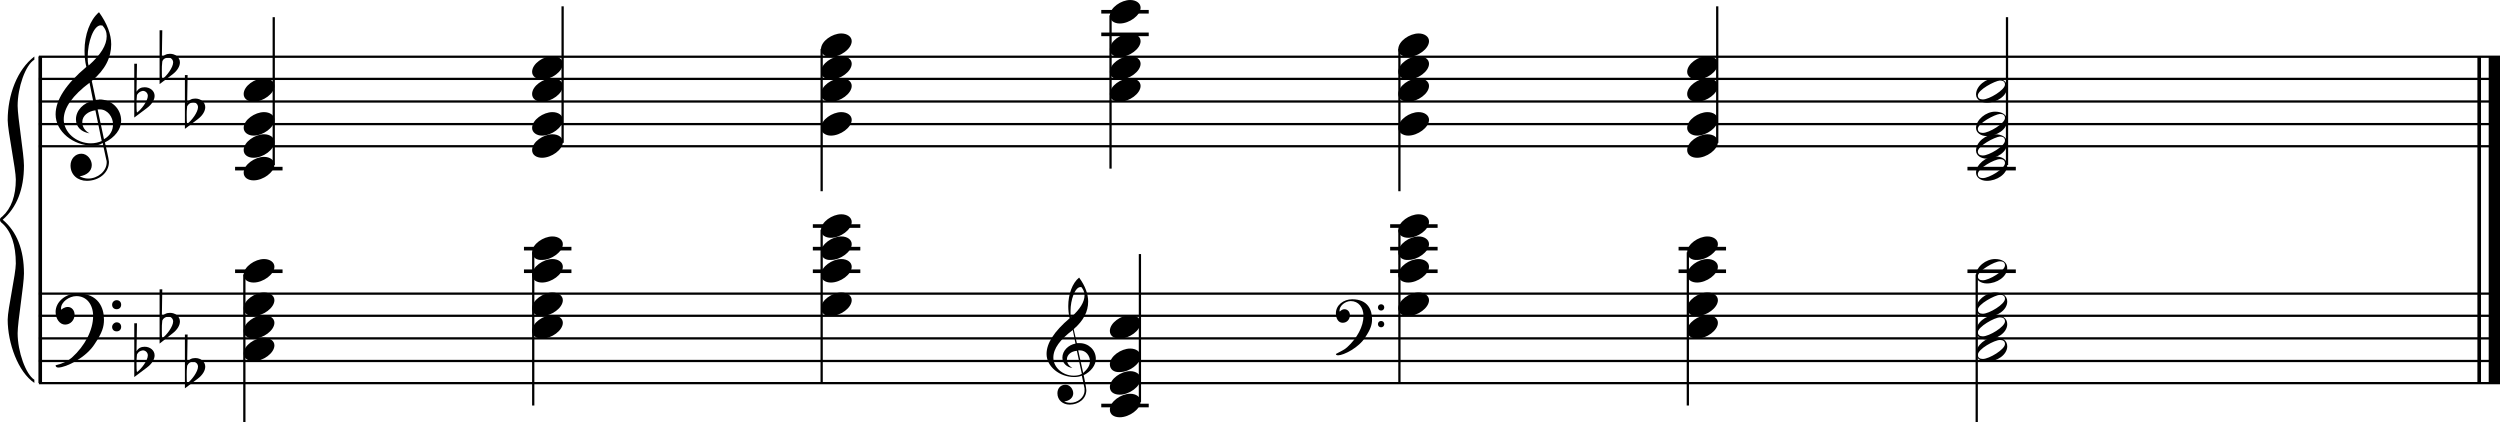 <?xml version="1.0" encoding="utf-8"?>

<!--
	ScaleBook
	Copyright (c) Leland Jansen 2015. All rights reserved.
-->

<!DOCTYPE svg PUBLIC "-//W3C//DTD SVG 1.1//EN" "http://www.w3.org/Graphics/SVG/1.1/DTD/svg11.dtd">
<svg version="1.1" id="Layer_1" xmlns="http://www.w3.org/2000/svg" xmlns:xlink="http://www.w3.org/1999/xlink" x="0px" y="0px"
	 viewBox="0 0 553 93.4" enable-background="new 0 0 553 93.4" xml:space="preserve">
<rect x="8.5" y="12.5" width="0.8" height="72.2"/>
<g>
	<path d="M7.6,13.2c-2,1.2-3.7,6.2-3.7,10.2c0,2.5,1.4,10.7,1.4,13.2c0,5.3-1.6,9.3-4.7,12c3.1,2.6,4.7,6.6,4.7,11.9
		c0,2.5-1.4,10.7-1.4,13.2c0,4.1,1.8,9.1,3.7,10.3v0.7C4,82.3,1.7,75.9,1.7,70.7c0-2.3,1.8-10.1,1.8-12.4c0-4.1-1-7.1-3-8.9
		C0.1,49.1,0,48.9,0,48.6s0.1-0.4,0.5-0.7c2-1.8,3-4.6,3-8.2c0-2.3-1.8-10.8-1.8-13.1c0-5.6,2.1-11.2,5.9-14.1V13.2z"/>
</g>
<rect x="548" y="12.5" width="0.8" height="72.2"/>
<rect x="550.5" y="12.5" width="2.5" height="72.2"/>
<rect x="8.6" y="32.1" width="544.4" height="0.5"/>
<rect x="8.6" y="27.2" width="544.4" height="0.5"/>
<rect x="8.6" y="22.2" width="544.4" height="0.5"/>
<rect x="8.6" y="17.2" width="544.4" height="0.5"/>
<rect x="8.6" y="12.3" width="544.4" height="0.5"/>
<g>
	<path d="M20.4,32.2c-4.2,0-8.1-3.1-8.1-6.9c0-3.2,2.3-6.7,6.8-10.5c-0.3-1.2-0.4-2.4-0.4-3.6c0-3.5,1.2-6.8,3.2-8.5
		c1.8,2.5,2.7,4.9,2.7,7.1c0,2.9-1.3,5.6-4.3,8.1l0.9,4.2c0.5,0,0.8-0.1,0.8-0.1c2.6,0,4.8,2,4.8,4.7c0,1.9-1.4,3.7-3.6,4.8
		c0-0.1,0.9,3.8,0.9,4.3c0,2.5-2.3,4.2-4.9,4.2c-2,0-3.6-1.3-3.6-3.4c0-1.4,1-2.6,2.4-2.6c1.3,0,2.3,1.3,2.3,2.5
		c0,1.4-1.2,2.3-2.7,2.5c0.6,0.3,1.2,0.5,1.9,0.5c2.1,0,4.1-1.6,4.1-3.6c0-0.2,0-0.4-0.1-0.6l-0.8-3.7
		C22.1,32.1,21.4,32.2,20.4,32.2z M18.2,27c0,1,0.5,1.9,1.6,2.5c-1.8-0.3-3-1.4-3-3.1c0-2,1.7-3.7,3.8-4.1l-0.8-4
		c-3.7,2.8-5.7,5.5-5.7,8.1c0,2.9,2.8,5.3,6,5.3c0.9,0,1.7-0.2,2.4-0.5l-1.4-6.8C19.5,24.6,18.2,25.6,18.2,27z M22.3,5.6
		c-1.6,0-2.9,3.7-2.9,7c0,0.7,0,1.3,0.2,1.9c2.7-2.4,4-4.5,4-6.5c0-0.9-0.3-1.7-1-2.4C22.5,5.7,22.4,5.6,22.3,5.6z M25,27.5
		c0-1.6-1.2-3.3-2.9-3.3c-0.1,0-0.2,0-0.5,0l1.4,6.6C24.4,30,25,28.8,25,27.5z"/>
</g>
<g>
	<path d="M29.7,14.1h0.6l-0.1,6.2c0.4-0.7,1-1,1.8-1c1.2,0,2.2,0.8,2.2,1.9c0,0.8-0.5,1.8-1.7,2.7l-2.8,2.1V14.1z M30.3,21
		c-0.1,0.8-0.1,1.4-0.1,1.9c0,1,0,1.6,0.1,2c1-0.7,2.4-2.6,2.4-3.7c0-0.6-0.5-1.1-1.1-1.1C31,20.2,30.6,20.5,30.3,21z"/>
</g>
<g>
	<path d="M35.3,6.7h0.6l-0.1,6.2c0.4-0.7,1-1,1.8-1c1.2,0,2.2,0.8,2.2,1.9c0,0.8-0.5,1.8-1.7,2.7l-2.8,2.1V6.7z M35.9,13.6
		c-0.1,0.8-0.1,1.4-0.1,1.9c0,1,0,1.6,0.1,2c1-0.7,2.4-2.6,2.4-3.7c0-0.6-0.5-1.1-1.1-1.1C36.6,12.8,36.1,13,35.9,13.6z"/>
</g>
<g>
	<path d="M40.9,16.6h0.6l-0.1,6.2c0.4-0.7,1-1,1.8-1c1.2,0,2.2,0.8,2.2,1.9c0,0.8-0.5,1.8-1.7,2.7l-2.8,2.1V16.6z M41.4,23.5
		c-0.1,0.8-0.1,1.4-0.1,1.9c0,1,0,1.6,0.1,2c1-0.7,2.4-2.6,2.4-3.7c0-0.6-0.5-1.1-1.1-1.1C42.1,22.7,41.7,23,41.4,23.5z"/>
</g>
<rect x="8.6" y="84.5" width="544.4" height="0.5"/>
<rect x="8.6" y="79.6" width="544.4" height="0.5"/>
<rect x="8.6" y="74.6" width="544.4" height="0.5"/>
<rect x="8.6" y="69.6" width="544.4" height="0.5"/>
<rect x="8.6" y="64.7" width="544.4" height="0.5"/>
<g>
	<path d="M15.9,79.1c2.9-2.6,4.7-6.1,4.7-9.2c0-2.5-1.4-4.4-3.7-4.4c-1.6,0-3.4,1.3-3.4,2.7c0,0.2,0,0.3,0.1,0.3
		c-0.1,0,0.6-0.6,1.4-0.6c0.9,0,1.5,0.8,1.5,1.7c0,1.2-0.9,2.2-2.1,2.2c-1.2,0-2.1-1.3-2.1-2.8c0-2.3,2.3-4.1,4.8-4.1
		c4.7,0,5.9,3.2,5.9,5.8c0,1.6-0.4,2.9-2,5.3c-1.9,3.1-6.4,5.3-8.1,5.3c-0.4,0-0.6-0.2-0.6-0.5C14,80.4,15.1,79.8,15.9,79.1z
		 M25.8,66.4c0.6,0,1,0.4,1,1c0,0.6-0.4,1-1,1s-1-0.4-1-1C24.8,66.8,25.3,66.4,25.8,66.4z M25.8,71.3c0.6,0,1,0.4,1,1
		c0,0.6-0.4,1-1,1s-1-0.4-1-1C24.8,71.8,25.3,71.3,25.8,71.3z"/>
</g>
<g>
	<path d="M29.7,71.5h0.6l-0.1,6.2c0.4-0.7,1-1,1.8-1c1.2,0,2.2,0.8,2.2,1.9c0,0.8-0.5,1.8-1.7,2.7l-2.8,2.1V71.5z M30.3,78.4
		c-0.1,0.8-0.1,1.4-0.1,1.9c0,1,0,1.6,0.1,2c1-0.7,2.4-2.6,2.4-3.7c0-0.6-0.5-1.1-1.1-1.1C31,77.6,30.6,77.8,30.3,78.4z"/>
</g>
<g>
	<path d="M35.3,64h0.6l-0.1,6.2c0.4-0.7,1-1,1.8-1c1.2,0,2.2,0.8,2.2,1.9c0,0.8-0.5,1.8-1.7,2.7L35.3,76V64z M35.9,70.9
		c-0.1,0.8-0.1,1.4-0.1,1.9c0,1,0,1.6,0.1,2c1-0.7,2.4-2.6,2.4-3.7c0-0.6-0.5-1.1-1.1-1.1C36.6,70.1,36.1,70.4,35.9,70.9z"/>
</g>
<g>
	<path d="M40.9,74h0.6l-0.1,6.2c0.4-0.7,1-1,1.8-1c1.2,0,2.2,0.8,2.2,1.9c0,0.8-0.5,1.8-1.7,2.7l-2.8,2.1V74z M41.4,80.9
		c-0.1,0.8-0.1,1.4-0.1,1.9c0,1,0,1.6,0.1,2c1-0.7,2.4-2.6,2.4-3.7c0-0.6-0.5-1.1-1.1-1.1C42.1,80,41.7,80.3,41.4,80.9z"/>
</g>
<g>
	<path d="M237.6,83.4c-3.2,0-6.1-2.3-6.1-5.1c0-2.4,1.7-5,5.1-7.9c-0.2-0.9-0.3-1.8-0.3-2.7c0-2.6,0.9-5.1,2.4-6.3
		c1.4,1.9,2,3.7,2,5.3c0,2.2-1,4.2-3.2,6.1l0.7,3.1c0.4,0,0.6,0,0.6,0c2,0,3.6,1.5,3.6,3.5c0,1.4-1.1,2.8-2.7,3.6
		c0-0.1,0.6,2.8,0.6,3.3c0,1.9-1.7,3.2-3.7,3.2c-1.5,0-2.7-1-2.7-2.5c0-1.1,0.7-1.9,1.8-1.9c1,0,1.7,1,1.7,1.9c0,1-0.9,1.7-2,1.8
		c0.4,0.2,0.9,0.3,1.4,0.3c1.6,0,3.1-1.2,3.1-2.7c0-0.1,0-0.3,0-0.5l-0.6-2.8C238.8,83.3,238.3,83.4,237.6,83.4z M236,79.5
		c0,0.8,0.4,1.4,1.2,1.9c-1.3-0.2-2.2-1.1-2.2-2.3c0-1.5,1.3-2.8,2.9-3.1l-0.6-3c-2.8,2.1-4.3,4.1-4.3,6.1c0,2.2,2.1,4,4.5,4
		c0.7,0,1.3-0.1,1.8-0.4l-1.1-5.1C236.9,77.7,236,78.5,236,79.5z M239,63.5c-1.2,0-2.2,2.8-2.2,5.3c0,0.5,0,1,0.1,1.4
		c2-1.8,3-3.4,3-4.9c0-0.7-0.3-1.3-0.7-1.8C239.2,63.5,239.1,63.5,239,63.5z M241.1,79.9c0-1.2-0.9-2.4-2.2-2.4c0,0-0.2,0-0.4,0
		l1.1,5C240.5,81.7,241.1,80.9,241.1,79.9z"/>
</g>
<g>
	<path d="M298,76.8c2.2-2,3.6-4.6,3.6-6.9c0-1.9-1.1-3.3-2.8-3.3c-1.2,0-2.5,1-2.5,2.1c0,0.2,0,0.2,0.1,0.2c0,0,0.4-0.5,1-0.5
		c0.7,0,1.2,0.6,1.2,1.3c0,0.9-0.6,1.7-1.6,1.7s-1.5-1-1.5-2.1c0-1.8,1.7-3.1,3.6-3.1c3.5,0,4.4,2.4,4.4,4.4c0,1.2-0.3,2.2-1.5,4
		c-1.4,2.3-4.8,4-6,4c-0.3,0-0.5-0.1-0.5-0.3C296.6,77.7,297.5,77.3,298,76.8z M305.5,67.3c0.4,0,0.7,0.3,0.7,0.7
		c0,0.4-0.3,0.7-0.7,0.7c-0.4,0-0.7-0.3-0.7-0.7C304.8,67.6,305.1,67.3,305.5,67.3z M305.5,71c0.4,0,0.7,0.3,0.7,0.7
		s-0.3,0.7-0.7,0.7c-0.4,0-0.7-0.3-0.7-0.7S305.1,71,305.5,71z"/>
</g>
<rect x="52" y="36.9" width="10.5" height="0.8"/>
<rect x="60.3" y="3.8" width="0.5" height="32.7"/>
<g>
	<path d="M53.9,38.2c0-1.8,2.5-3.5,4.5-3.5c1.3,0,2.3,0.7,2.3,1.7c0,1.7-2.5,3.5-4.6,3.5C54.9,39.9,53.9,39.3,53.9,38.2z"/>
</g>
<g>
	<path d="M53.9,33.2c0-1.8,2.5-3.5,4.5-3.5c1.3,0,2.3,0.7,2.3,1.7c0,1.7-2.5,3.5-4.6,3.5C54.9,34.9,53.9,34.3,53.9,33.2z"/>
</g>
<g>
	<path d="M53.9,28.3c0-1.8,2.5-3.5,4.5-3.5c1.3,0,2.3,0.7,2.3,1.7c0,1.7-2.5,3.5-4.6,3.5C54.9,30,53.9,29.3,53.9,28.3z"/>
</g>
<g>
	<path d="M53.9,20.8c0-1.8,2.5-3.5,4.5-3.5c1.3,0,2.3,0.7,2.3,1.7c0,1.7-2.5,3.5-4.6,3.5C54.9,22.5,53.9,21.9,53.9,20.8z"/>
</g>
<rect x="124.2" y="1.4" width="0.5" height="30.2"/>
<g>
	<path d="M117.7,33.2c0-1.8,2.5-3.5,4.5-3.5c1.3,0,2.3,0.7,2.3,1.7c0,1.7-2.5,3.5-4.6,3.5C118.7,34.9,117.7,34.3,117.7,33.2z"/>
</g>
<g>
	<path d="M117.7,28.3c0-1.8,2.5-3.5,4.5-3.5c1.3,0,2.3,0.7,2.3,1.7c0,1.7-2.5,3.5-4.6,3.5C118.7,30,117.7,29.3,117.7,28.3z"/>
</g>
<g>
	<path d="M117.7,20.8c0-1.8,2.5-3.5,4.5-3.5c1.3,0,2.3,0.7,2.3,1.7c0,1.7-2.5,3.5-4.6,3.5C118.7,22.5,117.7,21.9,117.7,20.8z"/>
</g>
<g>
	<path d="M117.7,15.9c0-1.8,2.5-3.5,4.5-3.5c1.3,0,2.3,0.7,2.3,1.7c0,1.7-2.5,3.5-4.6,3.5C118.7,17.6,117.7,16.9,117.7,15.9z"/>
</g>
<rect x="181.5" y="10.8" width="0.5" height="31.5"/>
<g>
	<path d="M181.6,10.9c0-1.8,2.5-3.5,4.5-3.5c1.3,0,2.3,0.7,2.3,1.7c0,1.7-2.5,3.5-4.6,3.5C182.6,12.6,181.6,12,181.6,10.9z"/>
</g>
<g>
	<path d="M181.6,15.9c0-1.8,2.5-3.5,4.5-3.5c1.3,0,2.3,0.7,2.3,1.7c0,1.7-2.5,3.5-4.6,3.5C182.6,17.6,181.6,16.9,181.6,15.9z"/>
</g>
<g>
	<path d="M181.6,20.8c0-1.8,2.5-3.5,4.5-3.5c1.3,0,2.3,0.7,2.3,1.7c0,1.7-2.5,3.5-4.6,3.5C182.6,22.5,181.6,21.9,181.6,20.8z"/>
</g>
<g>
	<path d="M181.6,28.3c0-1.8,2.5-3.5,4.5-3.5c1.3,0,2.3,0.7,2.3,1.7c0,1.7-2.5,3.5-4.6,3.5C182.6,30,181.6,29.3,181.6,28.3z"/>
</g>
<rect x="243.6" y="7.2" width="10.5" height="0.8"/>
<rect x="243.6" y="2.2" width="10.5" height="0.8"/>
<rect x="245.4" y="3.4" width="0.5" height="33.9"/>
<g>
	<path d="M245.5,3.5c0-1.8,2.5-3.5,4.5-3.5c1.3,0,2.3,0.7,2.3,1.7c0,1.7-2.5,3.5-4.6,3.5C246.4,5.2,245.5,4.5,245.5,3.5z"/>
</g>
<g>
	<path d="M245.5,10.9c0-1.8,2.5-3.5,4.5-3.5c1.3,0,2.3,0.7,2.3,1.7c0,1.7-2.5,3.5-4.6,3.5C246.4,12.6,245.5,12,245.5,10.9z"/>
</g>
<g>
	<path d="M245.5,15.9c0-1.8,2.5-3.5,4.5-3.5c1.3,0,2.3,0.7,2.3,1.7c0,1.7-2.5,3.5-4.6,3.5C246.4,17.6,245.5,16.9,245.5,15.9z"/>
</g>
<g>
	<path d="M245.5,20.8c0-1.8,2.5-3.5,4.5-3.5c1.3,0,2.3,0.7,2.3,1.7c0,1.7-2.5,3.5-4.6,3.5C246.4,22.5,245.5,21.9,245.5,20.8z"/>
</g>
<rect x="309.3" y="10.8" width="0.5" height="31.5"/>
<g>
	<path d="M309.3,10.9c0-1.8,2.5-3.5,4.5-3.5c1.3,0,2.3,0.7,2.3,1.7c0,1.7-2.5,3.5-4.6,3.5C310.3,12.6,309.3,12,309.3,10.9z"/>
</g>
<g>
	<path d="M309.3,15.9c0-1.8,2.5-3.5,4.5-3.5c1.3,0,2.3,0.7,2.3,1.7c0,1.7-2.5,3.5-4.6,3.5C310.3,17.6,309.3,16.9,309.3,15.9z"/>
</g>
<g>
	<path d="M309.3,20.8c0-1.8,2.5-3.5,4.5-3.5c1.3,0,2.3,0.7,2.3,1.7c0,1.7-2.5,3.5-4.6,3.5C310.3,22.5,309.3,21.9,309.3,20.8z"/>
</g>
<g>
	<path d="M309.3,28.3c0-1.8,2.5-3.5,4.5-3.5c1.3,0,2.3,0.7,2.3,1.7c0,1.7-2.5,3.5-4.6,3.5C310.3,30,309.3,29.3,309.3,28.3z"/>
</g>
<rect x="379.6" y="1.4" width="0.5" height="30.2"/>
<g>
	<path d="M373.2,33.2c0-1.8,2.5-3.5,4.5-3.5c1.3,0,2.3,0.7,2.3,1.7c0,1.7-2.5,3.5-4.6,3.5C374.2,34.9,373.2,34.3,373.2,33.2z"/>
</g>
<g>
	<path d="M373.2,28.3c0-1.8,2.5-3.5,4.5-3.5c1.3,0,2.3,0.7,2.3,1.7c0,1.7-2.5,3.5-4.6,3.5C374.2,30,373.2,29.3,373.2,28.3z"/>
</g>
<g>
	<path d="M373.2,20.8c0-1.8,2.5-3.5,4.5-3.5c1.3,0,2.3,0.7,2.3,1.7c0,1.7-2.5,3.5-4.6,3.5C374.2,22.5,373.2,21.9,373.2,20.8z"/>
</g>
<g>
	<path d="M373.2,15.9c0-1.8,2.5-3.5,4.5-3.5c1.3,0,2.3,0.7,2.3,1.7c0,1.7-2.5,3.5-4.6,3.5C374.2,17.6,373.2,16.9,373.2,15.9z"/>
</g>
<rect x="435.2" y="36.9" width="10.7" height="0.8"/>
<rect x="443.7" y="3.8" width="0.5" height="32.7"/>
<g>
	<path d="M441.3,34.6c1.6,0,2.7,0.7,2.7,2c0,1.9-2.3,3.4-4.5,3.4c-1.3,0-2.4-0.7-2.4-1.8C437.1,36.4,439.3,34.6,441.3,34.6z
		 M437.5,38.5c0,0.6,0.4,0.9,1.1,0.9c1.4,0,4.9-2.1,4.9-3.3c0-0.6-0.4-0.9-1.1-0.9C441.2,35.2,437.5,37.2,437.5,38.5z"/>
</g>
<g>
	<path d="M441.3,29.7c1.6,0,2.7,0.7,2.7,2c0,1.9-2.3,3.4-4.5,3.4c-1.3,0-2.4-0.7-2.4-1.8C437.1,31.4,439.3,29.7,441.3,29.7z
		 M437.5,33.5c0,0.6,0.4,0.9,1.1,0.9c1.4,0,4.9-2.1,4.9-3.3c0-0.6-0.4-0.9-1.1-0.9C441.2,30.3,437.5,32.3,437.5,33.5z"/>
</g>
<g>
	<path d="M441.3,24.7c1.6,0,2.7,0.7,2.7,2c0,1.9-2.3,3.4-4.5,3.4c-1.3,0-2.4-0.7-2.4-1.8C437.1,26.5,439.3,24.7,441.3,24.7z
		 M437.5,28.5c0,0.6,0.4,0.9,1.1,0.9c1.4,0,4.9-2.1,4.9-3.3c0-0.6-0.4-0.9-1.1-0.9C441.2,25.3,437.5,27.3,437.5,28.5z"/>
</g>
<g>
	<path d="M441.3,17.3c1.6,0,2.7,0.7,2.7,2c0,1.9-2.3,3.4-4.5,3.4c-1.3,0-2.4-0.7-2.4-1.8C437.1,19,439.3,17.3,441.3,17.3z
		 M437.5,21.1c0,0.6,0.4,0.9,1.1,0.9c1.4,0,4.9-2.1,4.9-3.3c0-0.6-0.4-0.9-1.1-0.9C441.2,17.9,437.5,19.9,437.5,21.1z"/>
</g>
<rect x="52" y="59.6" width="10.5" height="0.8"/>
<rect x="53.8" y="60.7" width="0.5" height="32.7"/>
<g>
	<path d="M53.9,60.8c0-1.8,2.5-3.5,4.5-3.5c1.3,0,2.3,0.7,2.3,1.7c0,1.7-2.5,3.5-4.6,3.5C54.9,62.5,53.9,61.9,53.9,60.8z"/>
</g>
<g>
	<path d="M53.9,68.2c0-1.8,2.5-3.5,4.5-3.5c1.3,0,2.3,0.7,2.3,1.7c0,1.7-2.5,3.5-4.6,3.5C54.9,70,53.9,69.3,53.9,68.2z"/>
</g>
<g>
	<path d="M53.9,73.2c0-1.8,2.5-3.5,4.5-3.5c1.3,0,2.3,0.7,2.3,1.7c0,1.7-2.5,3.5-4.6,3.5C54.9,74.9,53.9,74.3,53.9,73.2z"/>
</g>
<g>
	<path d="M53.9,78.2c0-1.8,2.5-3.5,4.5-3.5c1.3,0,2.3,0.7,2.3,1.7c0,1.7-2.5,3.5-4.6,3.5C54.9,79.9,53.9,79.3,53.9,78.2z"/>
</g>
<rect x="115.9" y="59.6" width="10.5" height="0.8"/>
<rect x="115.9" y="54.6" width="10.5" height="0.8"/>
<rect x="117.7" y="55.8" width="0.5" height="33.9"/>
<g>
	<path d="M117.7,55.8c0-1.8,2.5-3.5,4.5-3.5c1.3,0,2.3,0.7,2.3,1.7c0,1.7-2.5,3.5-4.6,3.5C118.7,57.6,117.7,56.9,117.7,55.8z"/>
</g>
<g>
	<path d="M117.7,60.8c0-1.8,2.5-3.5,4.5-3.5c1.3,0,2.3,0.7,2.3,1.7c0,1.7-2.5,3.5-4.6,3.5C118.7,62.5,117.7,61.9,117.7,60.8z"/>
</g>
<g>
	<path d="M117.7,68.2c0-1.8,2.5-3.5,4.5-3.5c1.3,0,2.3,0.7,2.3,1.7c0,1.7-2.5,3.5-4.6,3.5C118.7,70,117.7,69.3,117.7,68.2z"/>
</g>
<g>
	<path d="M117.7,73.2c0-1.8,2.5-3.5,4.5-3.5c1.3,0,2.3,0.7,2.3,1.7c0,1.7-2.5,3.5-4.6,3.5C118.7,74.9,117.7,74.3,117.7,73.2z"/>
</g>
<rect x="179.8" y="59.6" width="10.5" height="0.8"/>
<rect x="179.8" y="54.6" width="10.5" height="0.8"/>
<rect x="179.8" y="49.6" width="10.5" height="0.8"/>
<rect x="181.5" y="50.8" width="0.5" height="33.9"/>
<g>
	<path d="M181.6,50.9c0-1.8,2.5-3.5,4.5-3.5c1.3,0,2.3,0.7,2.3,1.7c0,1.7-2.5,3.5-4.6,3.5C182.6,52.6,181.6,52,181.6,50.9z"/>
</g>
<g>
	<path d="M181.6,55.8c0-1.8,2.5-3.5,4.5-3.5c1.3,0,2.3,0.7,2.3,1.7c0,1.7-2.5,3.5-4.6,3.5C182.6,57.6,181.6,56.9,181.6,55.8z"/>
</g>
<g>
	<path d="M181.6,60.8c0-1.8,2.5-3.5,4.5-3.5c1.3,0,2.3,0.7,2.3,1.7c0,1.7-2.5,3.5-4.6,3.5C182.6,62.5,181.6,61.9,181.6,60.8z"/>
</g>
<g>
	<path d="M181.6,68.2c0-1.8,2.5-3.5,4.5-3.5c1.3,0,2.3,0.7,2.3,1.7c0,1.7-2.5,3.5-4.6,3.5C182.6,70,181.6,69.3,181.6,68.2z"/>
</g>
<rect x="243.6" y="89.3" width="10.5" height="0.8"/>
<rect x="251.9" y="56.2" width="0.5" height="32.7"/>
<g>
	<path d="M245.5,90.6c0-1.8,2.5-3.5,4.5-3.5c1.3,0,2.3,0.7,2.3,1.7c0,1.7-2.5,3.5-4.6,3.5C246.4,92.3,245.5,91.7,245.5,90.6z"/>
</g>
<g>
	<path d="M245.5,85.6c0-1.8,2.5-3.5,4.5-3.5c1.3,0,2.3,0.7,2.3,1.7c0,1.7-2.5,3.5-4.6,3.5C246.4,87.3,245.5,86.7,245.5,85.6z"/>
</g>
<g>
	<path d="M245.5,80.6c0-1.8,2.5-3.5,4.5-3.5c1.3,0,2.3,0.7,2.3,1.7c0,1.7-2.5,3.5-4.6,3.5C246.4,82.4,245.5,81.7,245.5,80.6z"/>
</g>
<g>
	<path d="M245.5,73.2c0-1.8,2.5-3.5,4.5-3.5c1.3,0,2.3,0.7,2.3,1.7c0,1.7-2.5,3.5-4.6,3.5C246.4,74.9,245.5,74.3,245.5,73.2z"/>
</g>
<rect x="307.5" y="59.6" width="10.5" height="0.8"/>
<rect x="307.5" y="54.6" width="10.5" height="0.8"/>
<rect x="307.5" y="49.6" width="10.5" height="0.8"/>
<rect x="309.3" y="50.8" width="0.5" height="33.9"/>
<g>
	<path d="M309.3,50.9c0-1.8,2.5-3.5,4.5-3.5c1.3,0,2.3,0.7,2.3,1.7c0,1.7-2.5,3.5-4.6,3.5C310.3,52.6,309.3,52,309.3,50.9z"/>
</g>
<g>
	<path d="M309.3,55.8c0-1.8,2.5-3.5,4.5-3.5c1.3,0,2.3,0.7,2.3,1.7c0,1.7-2.5,3.5-4.6,3.5C310.3,57.6,309.3,56.9,309.3,55.8z"/>
</g>
<g>
	<path d="M309.3,60.8c0-1.8,2.5-3.5,4.5-3.5c1.3,0,2.3,0.7,2.3,1.7c0,1.7-2.5,3.5-4.6,3.5C310.3,62.5,309.3,61.9,309.3,60.8z"/>
</g>
<g>
	<path d="M309.3,68.2c0-1.8,2.5-3.5,4.5-3.5c1.3,0,2.3,0.7,2.3,1.7c0,1.7-2.5,3.5-4.6,3.5C310.3,70,309.3,69.3,309.3,68.2z"/>
</g>
<rect x="371.3" y="59.6" width="10.5" height="0.8"/>
<rect x="371.3" y="54.6" width="10.5" height="0.8"/>
<rect x="373.1" y="55.8" width="0.5" height="33.9"/>
<g>
	<path d="M373.2,55.8c0-1.8,2.5-3.5,4.5-3.5c1.3,0,2.3,0.7,2.3,1.7c0,1.7-2.5,3.5-4.6,3.5C374.2,57.6,373.2,56.9,373.2,55.8z"/>
</g>
<g>
	<path d="M373.2,60.8c0-1.8,2.5-3.5,4.5-3.5c1.3,0,2.3,0.7,2.3,1.7c0,1.7-2.5,3.5-4.6,3.5C374.2,62.5,373.2,61.9,373.2,60.8z"/>
</g>
<g>
	<path d="M373.2,68.2c0-1.8,2.5-3.5,4.5-3.5c1.3,0,2.3,0.7,2.3,1.7c0,1.7-2.5,3.5-4.6,3.5C374.2,70,373.2,69.3,373.2,68.2z"/>
</g>
<g>
	<path d="M373.2,73.2c0-1.8,2.5-3.5,4.5-3.5c1.3,0,2.3,0.7,2.3,1.7c0,1.7-2.5,3.5-4.6,3.5C374.2,74.9,373.2,74.3,373.2,73.2z"/>
</g>
<rect x="435.2" y="59.6" width="10.7" height="0.8"/>
<rect x="437" y="60.7" width="0.5" height="32.7"/>
<g>
	<path d="M441.3,57.3c1.6,0,2.7,0.7,2.7,2c0,1.9-2.3,3.4-4.5,3.4c-1.3,0-2.4-0.7-2.4-1.8C437.1,59,439.3,57.3,441.3,57.3z
		 M437.5,61.1c0,0.6,0.4,0.9,1.1,0.9c1.4,0,4.9-2.1,4.9-3.3c0-0.6-0.4-0.9-1.1-0.9C441.2,57.8,437.5,59.9,437.5,61.1z"/>
</g>
<g>
	<path d="M441.3,64.7c1.6,0,2.7,0.7,2.7,2c0,1.9-2.3,3.4-4.5,3.4c-1.3,0-2.4-0.7-2.4-1.8C437.1,66.5,439.3,64.7,441.3,64.7z
		 M437.5,68.5c0,0.6,0.4,0.9,1.1,0.9c1.4,0,4.9-2.1,4.9-3.3c0-0.6-0.4-0.9-1.1-0.9C441.2,65.3,437.5,67.3,437.5,68.5z"/>
</g>
<g>
	<path d="M441.3,69.7c1.6,0,2.7,0.7,2.7,2c0,1.9-2.3,3.4-4.5,3.4c-1.3,0-2.4-0.7-2.4-1.8C437.1,71.4,439.3,69.7,441.3,69.7z
		 M437.5,73.5c0,0.6,0.4,0.9,1.1,0.9c1.4,0,4.9-2.1,4.9-3.3c0-0.6-0.4-0.9-1.1-0.9C441.2,70.2,437.5,72.3,437.5,73.5z"/>
</g>
<g>
	<path d="M441.3,74.6c1.6,0,2.7,0.7,2.7,2c0,1.9-2.3,3.4-4.5,3.4c-1.3,0-2.4-0.7-2.4-1.8C437.1,76.4,439.3,74.6,441.3,74.6z
		 M437.5,78.5c0,0.6,0.4,0.9,1.1,0.9c1.4,0,4.9-2.1,4.9-3.3c0-0.6-0.4-0.9-1.1-0.9C441.2,75.2,437.5,77.2,437.5,78.5z"/>
</g>
</svg>
